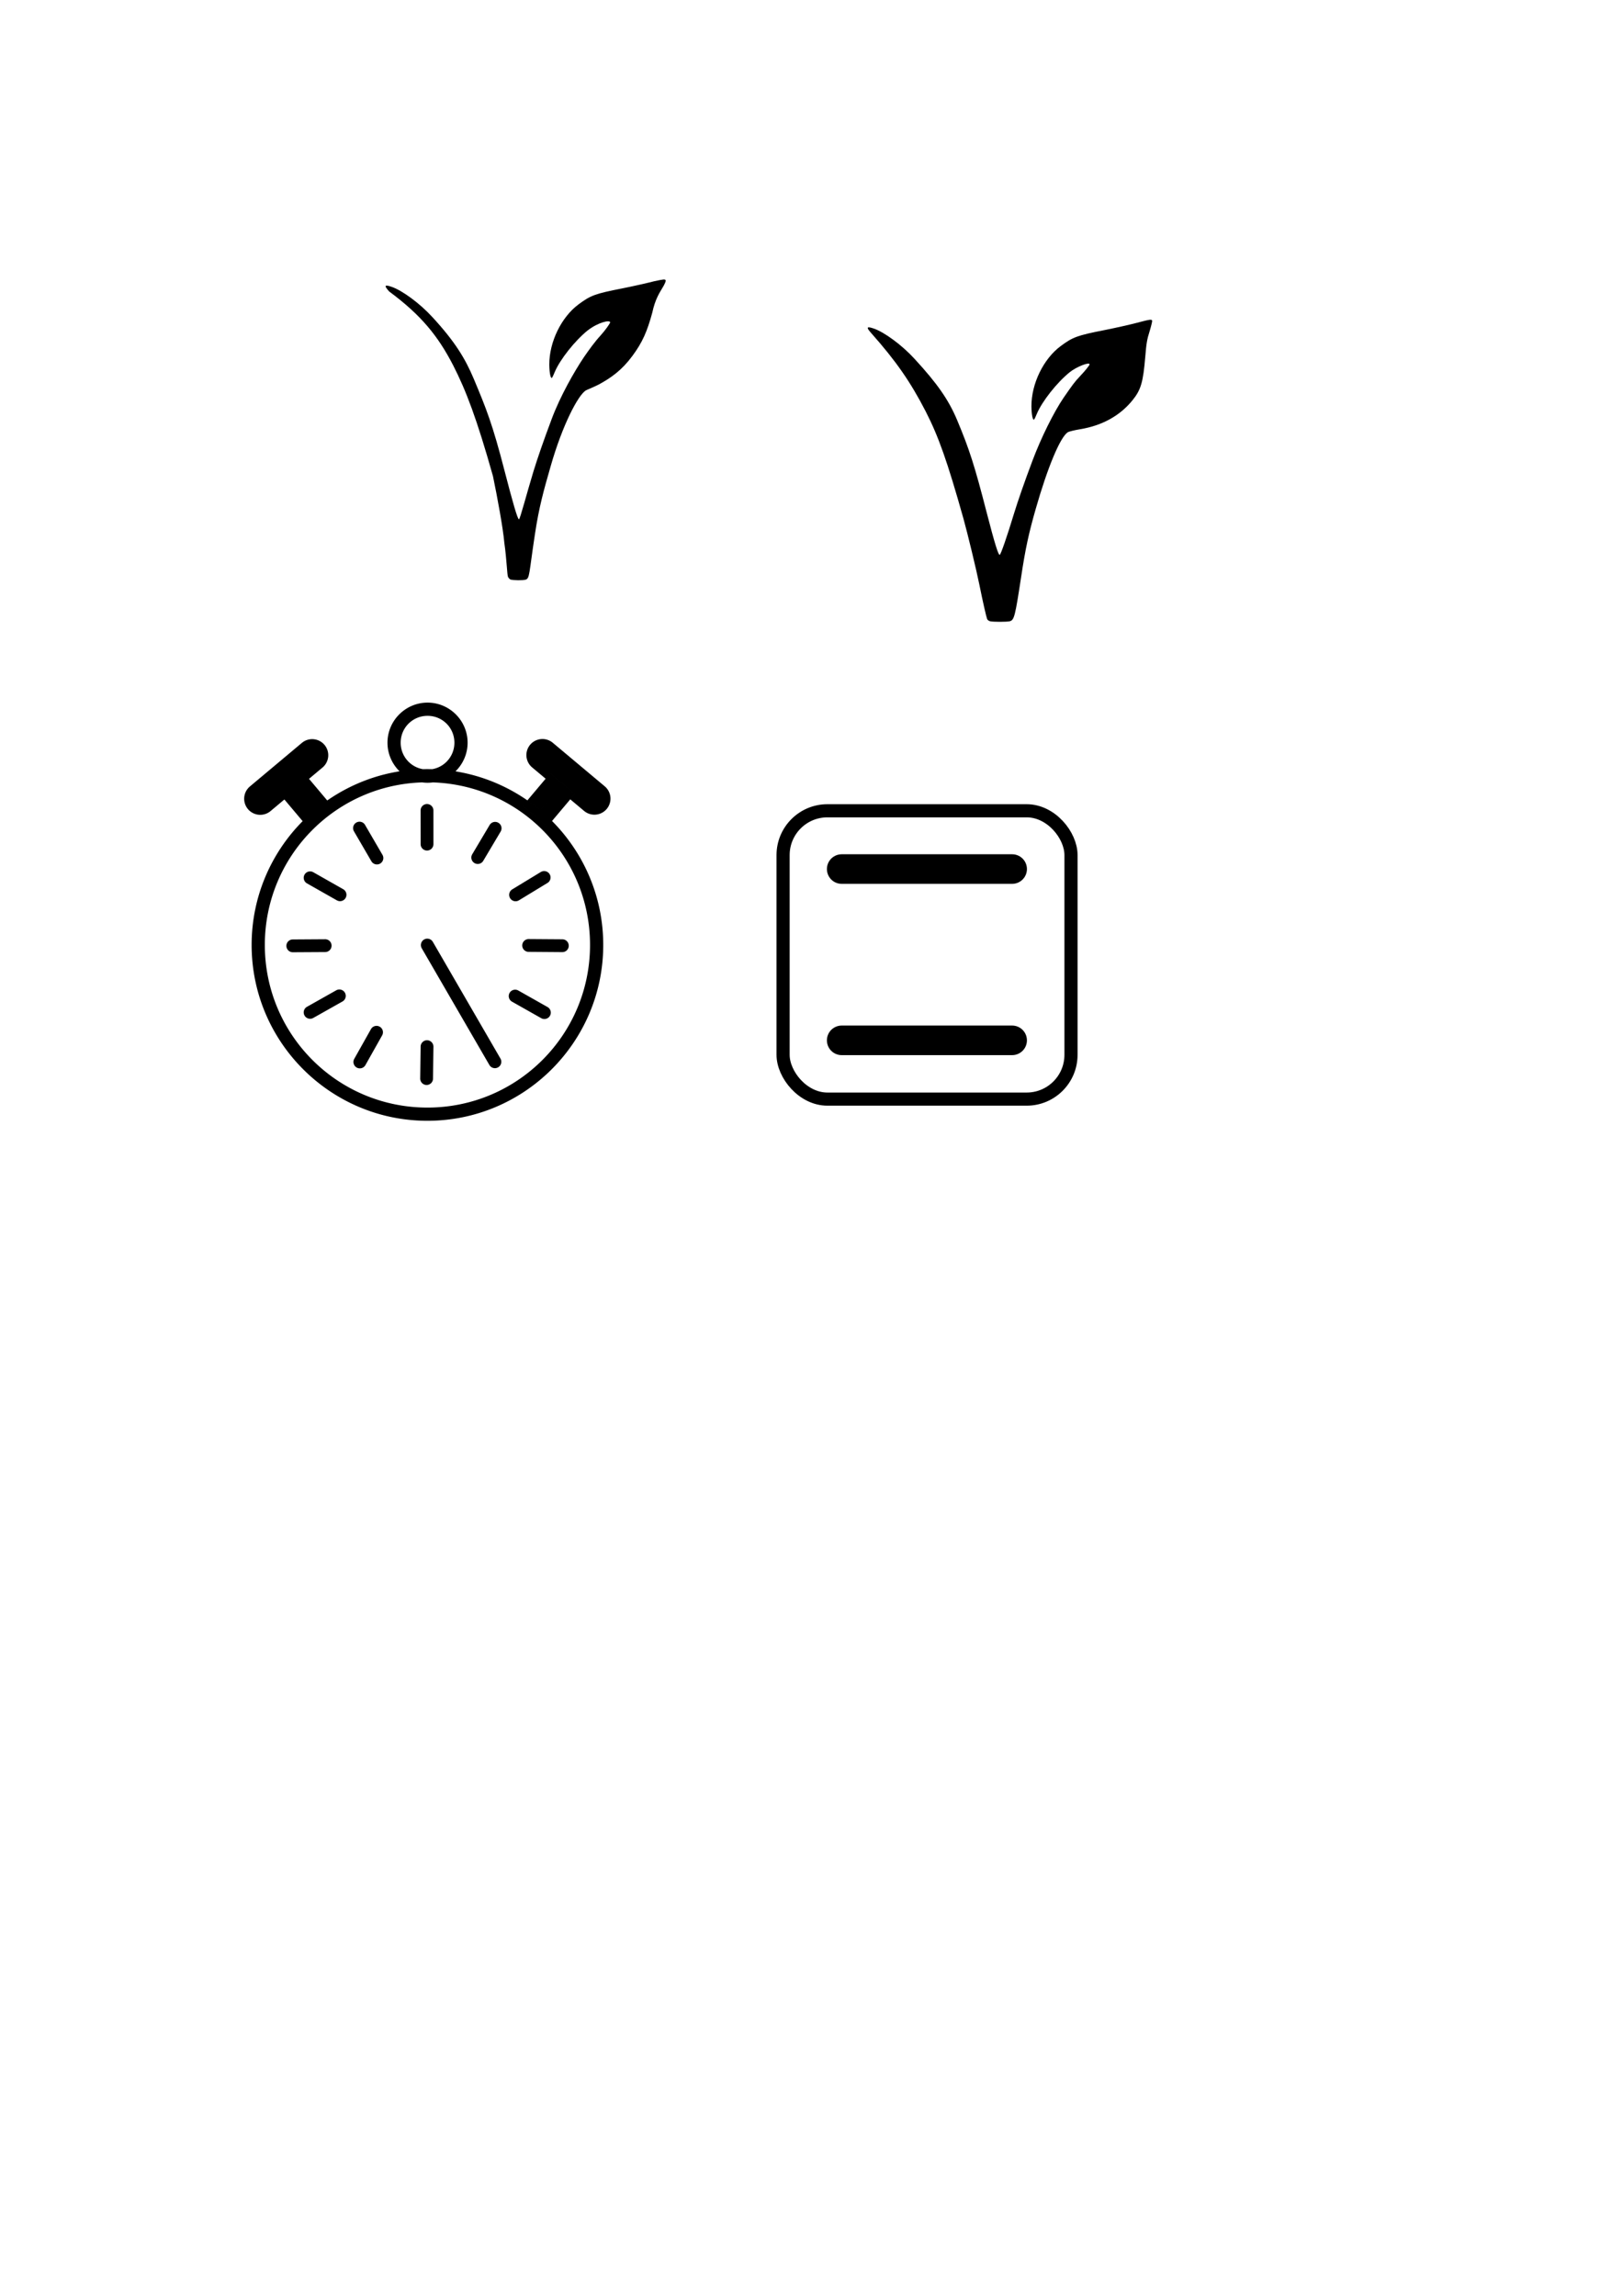 <?xml version="1.0" encoding="UTF-8" standalone="no"?>
<!-- Created with Inkscape (http://www.inkscape.org/) -->

<svg
   width="210mm"
   height="297mm"
   viewBox="0 0 210 297"
   version="1.1"
   id="svg1"
   inkscape:version="1.3.2 (091e20e, 2023-11-25, custom)"
   sodipodi:docname="main.svg"
   xmlns:inkscape="http://www.inkscape.org/namespaces/inkscape"
   xmlns:sodipodi="http://sodipodi.sourceforge.net/DTD/sodipodi-0.dtd"
   xmlns="http://www.w3.org/2000/svg"
   xmlns:svg="http://www.w3.org/2000/svg">
  <sodipodi:namedview
     id="namedview1"
     pagecolor="#ffffff"
     bordercolor="#000000"
     borderopacity="0.25"
     inkscape:showpageshadow="2"
     inkscape:pageopacity="0.0"
     inkscape:pagecheckerboard="0"
     inkscape:deskcolor="#d1d1d1"
     inkscape:document-units="mm"
     inkscape:zoom="2"
     inkscape:cx="326.5"
     inkscape:cy="77.75"
     inkscape:window-width="3840"
     inkscape:window-height="2054"
     inkscape:window-x="-11"
     inkscape:window-y="-11"
     inkscape:window-maximized="1"
     inkscape:current-layer="layer1"
     showgrid="false" />
  <defs
     id="defs1">
    <pattern
       id="EMFhbasepattern"
       patternUnits="userSpaceOnUse"
       width="6"
       height="6"
       x="0"
       y="0" />
    <inkscape:path-effect
       effect="fill_between_many"
       method="originald"
       linkedpaths="#path4-8-7-7,0,1|#path6,0,1|"
       id="path-effect15" />
  </defs>
  <g
     inkscape:label="Layer 1"
     inkscape:groupmode="layer"
     id="layer1">
    <g
       id="path4" />
    <g
       id="path4-8" />
    <g
       id="path4-8-7" />
    <g
       id="path4-9" />
    <g
       id="path4-1" />
    <g
       id="path4-2" />
    <g
       id="path4-5" />
    <g
       id="path4-3" />
    <g
       id="path4-54" />
    <g
       id="path4-6" />
    <g
       id="path4-60" />
    <g
       id="path4-24" />
    <g
       id="path4-47" />
    <g
       id="path4-0" />
    <path
       id="path16"
       style="fill:#000000;fill-opacity:1"
       d="m 70.006,95.612 a 2.079,2.079 0 0 0 -1.41,0.734 2.079,2.079 0 0 0 0.258,2.93 l 1.746,1.463 0.596,-0.707 3.18,2.678 -0.589,0.699 1.788,1.498 a 2.079,2.079 0 0 0 2.93,-0.258 2.079,2.079 0 0 0 -0.26,-2.927 l -6.721,-5.633 a 2.079,2.079 0 0 0 -1.518,-0.477 z m 3.78,7.797 0.589,-0.699 -1.59,-1.339 -0.592,0.703 z m -1.593,-1.335 -1.593,-1.335 -2.361,2.802 c 0.571,0.396 1.124,0.816 1.655,1.261 z m 0,0 0.592,-0.703 -1.59,-1.339 -0.596,0.707 z m 1.593,1.335 -1.593,-1.335 -2.299,2.728 c 0.532,0.446 1.045,0.913 1.534,1.405 z m -3.892,1.393 -0.662,0.787 1.589,1.34 0.608,-0.721 c -0.489,-0.492 -1.002,-0.96 -1.534,-1.405 z m 0,0 c -0.531,-0.445 -1.084,-0.865 -1.655,-1.261 l -0.596,0.707 1.589,1.34 z m -0.662,0.787 -1.589,-1.34 0.596,-0.707 c -3.674,-2.547 -8.13,-4.044 -12.934,-4.044 -12.553,0 -22.746,10.195 -22.746,22.748 0,12.553 10.193,22.746 22.746,22.746 12.553,0 22.748,-10.193 22.748,-22.746 0,-6.255 -2.532,-11.923 -6.625,-16.038 l -0.608,0.721 z m -13.927,-4.383 c 11.63,0 21.039,9.409 21.039,21.039 0,11.63 -9.409,21.039 -21.039,21.039 -11.63,0 -21.039,-9.409 -21.039,-21.039 0,-11.63 9.409,-21.039 21.039,-21.039 z m -15.918,-1.158 -3.18,2.678 3.555,4.219 3.178,-2.68 z m -1.59,1.339 3.554,4.217 m -0.774,-9.976 a 2.079,2.079 0 0 0 -1.518,0.477 l -6.721,5.633 a 2.079,2.079 0 0 0 -0.26,2.928 2.079,2.079 0 0 0 2.93,0.258 l 6.721,-5.631 a 2.079,2.079 0 0 0 0.258,-2.93 2.079,2.079 0 0 0 -1.41,-0.734 z m -0.182,2.07 -6.722,5.632 m 11.285,-1.391 m 10.363,-11.044 c -2.853,0 -5.184,2.331 -5.184,5.184 0,2.853 2.331,5.184 5.184,5.184 2.853,0 5.182,-2.331 5.182,-5.184 0,-2.853 -2.329,-5.184 -5.182,-5.184 z m 0,1.709 c 1.93,0 3.475,1.545 3.475,3.475 0,1.93 -1.545,3.477 -3.475,3.477 -1.93,0 -3.477,-1.547 -3.477,-3.477 0,-1.93 1.547,-3.475 3.477,-3.475 z m -14.787,20.232 a 0.829,0.829 0 0 0 -1.129,0.312 0.829,0.829 0 0 0 0.311,1.129 l 3.871,2.197 a 0.829,0.829 0 0 0 1.131,-0.311 0.829,0.829 0 0 0 -0.312,-1.131 z m -0.409,0.722 3.871,2.197 m -1.929,5.751 -4.189,0.027 a 0.829,0.829 0 0 0 -0.822,0.832 0.829,0.829 0 0 0 0.834,0.824 l 4.188,-0.025 a 0.829,0.829 0 0 0 0.824,-0.834 0.829,0.829 0 0 0 -0.834,-0.824 z m -4.184,0.855 4.189,-0.026 m 2.061,5.702 a 0.829,0.829 0 0 0 -0.631,0.076 l -3.783,2.133 a 0.829,0.829 0 0 0 -0.316,1.127 0.829,0.829 0 0 0 1.129,0.316 l 3.785,-2.133 a 0.829,0.829 0 0 0 0.314,-1.129 0.829,0.829 0 0 0 -0.498,-0.391 z m -4.008,2.93 3.784,-2.133 m 5.218,3.984 a 0.829,0.829 0 0 0 -1.129,0.316 l -2.16,3.842 a 0.829,0.829 0 0 0 0.316,1.129 0.829,0.829 0 0 0 1.127,-0.316 l 2.162,-3.842 a 0.829,0.829 0 0 0 -0.316,-1.129 z m -0.406,0.722 -2.161,3.842 m 8.706,-2.809 a 0.829,0.829 0 0 0 -0.84,0.818 l -0.055,4.129 a 0.829,0.829 0 0 0 0.818,0.84 0.829,0.829 0 0 0 0.838,-0.816 l 0.055,-4.131 a 0.829,0.829 0 0 0 -0.816,-0.84 z m -0.012,0.828 -0.054,4.131 m 0.3,-18.074 a 0.829,0.829 0 0 0 -0.627,0.084 0.829,0.829 0 0 0 -0.303,1.133 l 8.75,15.098 a 0.829,0.829 0 0 0 1.131,0.303 0.829,0.829 0 0 0 0.303,-1.133 l -8.75,-15.1 a 0.829,0.829 0 0 0 -0.504,-0.385 z m -0.212,0.801 8.749,15.099 m 3.026,-9.22 a 0.829,0.829 0 0 0 -1.129,0.314 0.829,0.829 0 0 0 0.314,1.129 l 3.783,2.139 a 0.829,0.829 0 0 0 1.129,-0.314 0.829,0.829 0 0 0 -0.312,-1.129 z m -0.407,0.721 3.784,2.139 m -2.031,-9.515 a 0.829,0.829 0 0 0 -0.836,0.822 0.829,0.829 0 0 0 0.822,0.834 l 4.363,0.033 a 0.829,0.829 0 0 0 0.834,-0.822 0.829,0.829 0 0 0 -0.822,-0.836 z m -0.007,0.828 4.362,0.032 m -2.788,-9.536 -3.697,2.248 a 0.829,0.829 0 0 0 -0.277,1.139 0.829,0.829 0 0 0 1.139,0.279 l 3.697,-2.248 a 0.829,0.829 0 0 0 0.277,-1.139 0.829,0.829 0 0 0 -1.139,-0.279 z m -3.267,2.957 3.698,-2.248 m -6.548,-7.166 a 0.829,0.829 0 0 0 -0.508,0.381 l -2.248,3.783 a 0.829,0.829 0 0 0 0.289,1.137 0.829,0.829 0 0 0 1.137,-0.291 l 2.248,-3.783 a 0.829,0.829 0 0 0 -0.291,-1.137 0.829,0.829 0 0 0 -0.627,-0.09 z m 0.205,0.803 -2.248,3.784 m -6.566,-6.922 a 0.829,0.829 0 0 0 -0.828,0.828 l 0.004,4.361 a 0.829,0.829 0 0 0 0.828,0.828 0.829,0.829 0 0 0 0.828,-0.828 l -0.002,-4.361 a 0.829,0.829 0 0 0 -0.83,-0.828 z m 10e-4,0.828 0.003,4.362 m -8.526,-2.877 a 0.829,0.829 0 0 0 -0.629,0.086 0.829,0.829 0 0 0 -0.299,1.133 l 2.254,3.871 a 0.829,0.829 0 0 0 1.133,0.299 0.829,0.829 0 0 0 0.299,-1.133 l -2.254,-3.871 a 0.829,0.829 0 0 0 -0.504,-0.385 z m -0.212,0.802 2.255,3.871"
       inkscape:export-filename="stopwatch.pdf"
       inkscape:export-xdpi="96"
       inkscape:export-ydpi="96" />
    <rect
       style="fill:none;stroke:#000000;stroke-width:1.7;stroke-linecap:round;stroke-linejoin:round;stroke-dasharray:none;stroke-opacity:1"
       id="rect1"
       width="37.252"
       height="37.3"
       x="101.324"
       y="104.887"
       ry="5.732"
       inkscape:export-filename="rect1.pdf"
       inkscape:export-xdpi="96"
       inkscape:export-ydpi="96" />
    <path
       style="fill:none;stroke:#000000;stroke-width:3.827;stroke-linecap:round;stroke-linejoin:round;stroke-dasharray:none;stroke-opacity:1"
       d="m 108.907,112.426 22.054,0"
       id="path1"
       sodipodi:nodetypes="cc" />
    <path
       style="fill:none;stroke:#000000;stroke-width:3.827;stroke-linecap:round;stroke-linejoin:round;stroke-dasharray:none;stroke-opacity:1"
       d="m 108.906,134.585 h 22.054"
       id="path1-5"
       sodipodi:nodetypes="cc" />
    <g
       transform="matrix(0.011,0,0,-0.011,171.801,87.069)"
       style="fill:#000000;fill-opacity:1;stroke:none"
       id="g2"
       inkscape:export-filename=".\vegetarian.pdf"
       inkscape:export-xdpi="96"
       inkscape:export-ydpi="96">
      <path
         d="m -2251.833,4117.219 c -80,-21 -249,-59 -375,-84 -321,-63 -372,-82 -515,-188 -203,-151 -345,-443 -344,-708 1,-101 16,-173 33,-154 4,5 18,34 30,64 61,147 238,371 389,492 77,62 232,123 232,91 0,-11 -53,-77 -116,-143 -59,-63 -79,-89 -190,-250 -115,-169 -265,-471 -366,-740 -98,-261 -170,-469 -218,-625 -81,-267 -154,-478 -167,-482 -16,-6 -60,137 -152,492 -143,556 -204,747 -350,1095 -100,237 -232,427 -500,718 -147,161 -356,315 -482,357 -82,28 -89,14 -27,-55 292,-329 461,-573 640,-920 151,-295 255,-588 444,-1260 48,-172 154,-610 188,-780 38,-189 80,-374 91,-403 4,-9 19,-21 34,-25 34,-9 198,-9 233,0 52,15 62,56 134,528 48,319 89,510 171,795 139,486 287,842 377,900 13,8 77,24 144,35 260,43 469,158 617,341 99,122 125,212 150,512 13,159 21,204 51,299 19,62 32,118 30,125 -7,18 -23,16 -186,-27 z"
         style="fill:#000000;fill-opacity:1"
         id="path1-9" />
    </g>
    <g
       transform="matrix(0.011,0,0,-0.011,69.519,81.687)"
       style="fill:#000000;fill-opacity:1;stroke:none"
       id="g2-7"
       inkscape:export-filename=".\vegetarian.pdf"
       inkscape:export-xdpi="96"
       inkscape:export-ydpi="96">
      <path
         d="m 1375.376,4118.582 c -80,-21 -249,-59 -375,-84 -321,-63 -372,-82 -515,-188 -203,-151 -345,-443 -344,-708 1,-101 16,-173 33,-154 4,5 18,34 30,64 61,147 238,371 389,492 125.768,96.78 263.544,126.208 263.544,94.208 0,-11 -51.917,-87.091 -115.87,-158.085 -59,-63 -130.826,-161.427 -192.639,-251.32 -113.886,-169.753 -277.4,-456.291 -378.4,-725.291 -98,-261 -166.976,-461.439 -214.976,-617.439 -81,-267 -157.024,-559.658 -170.024,-563.658 -16,-6 -76.634,209.585 -168.634,564.585 -143,556 -217.61,739.439 -363.61,1087.439 -100,237 -218.39,434.561 -486.39,725.561 -147,161 -356,315 -482,357 -82,28 -89,14 -27,-55 376.462,-278.851 574.496,-522.851 753.496,-869.851 151,-295 278.755,-630.231 467.755,-1302.231 50.639,-243.265 118.516,-609.812 133.853,-785.412 27.735,-192.733 31.869,-369.908 42.869,-398.908 4,-9 17.68,-28.588 32.68,-32.588 34,-9 137.953,-10.32 172.953,-1.32 52,15 39.565,64.908 111.565,536.908 48,319 103.517,515.279 185.517,800.279 139,486 321.313,830.122 411.313,888.122 13,8 90.691,38.632 150.819,68.818 153.918,83.361 276.734,173.262 397.404,336.278 120.477,162.196 175.126,291.012 234.646,508.715 34.019,160.955 88.215,239.474 124.914,301.819 20.881,33.596 35.739,70.895 33.739,77.895 -7,18 -19.035,16.297 -135.522,-8.525 z"
         style="fill:#000000;fill-opacity:1"
         id="path1-9-0"
         sodipodi:nodetypes="cccccccsccccccccccccccccccccccccc"
         inkscape:export-filename="vegetarian_light.pdf"
         inkscape:export-xdpi="96"
         inkscape:export-ydpi="96" />
    </g>
  </g>
</svg>
